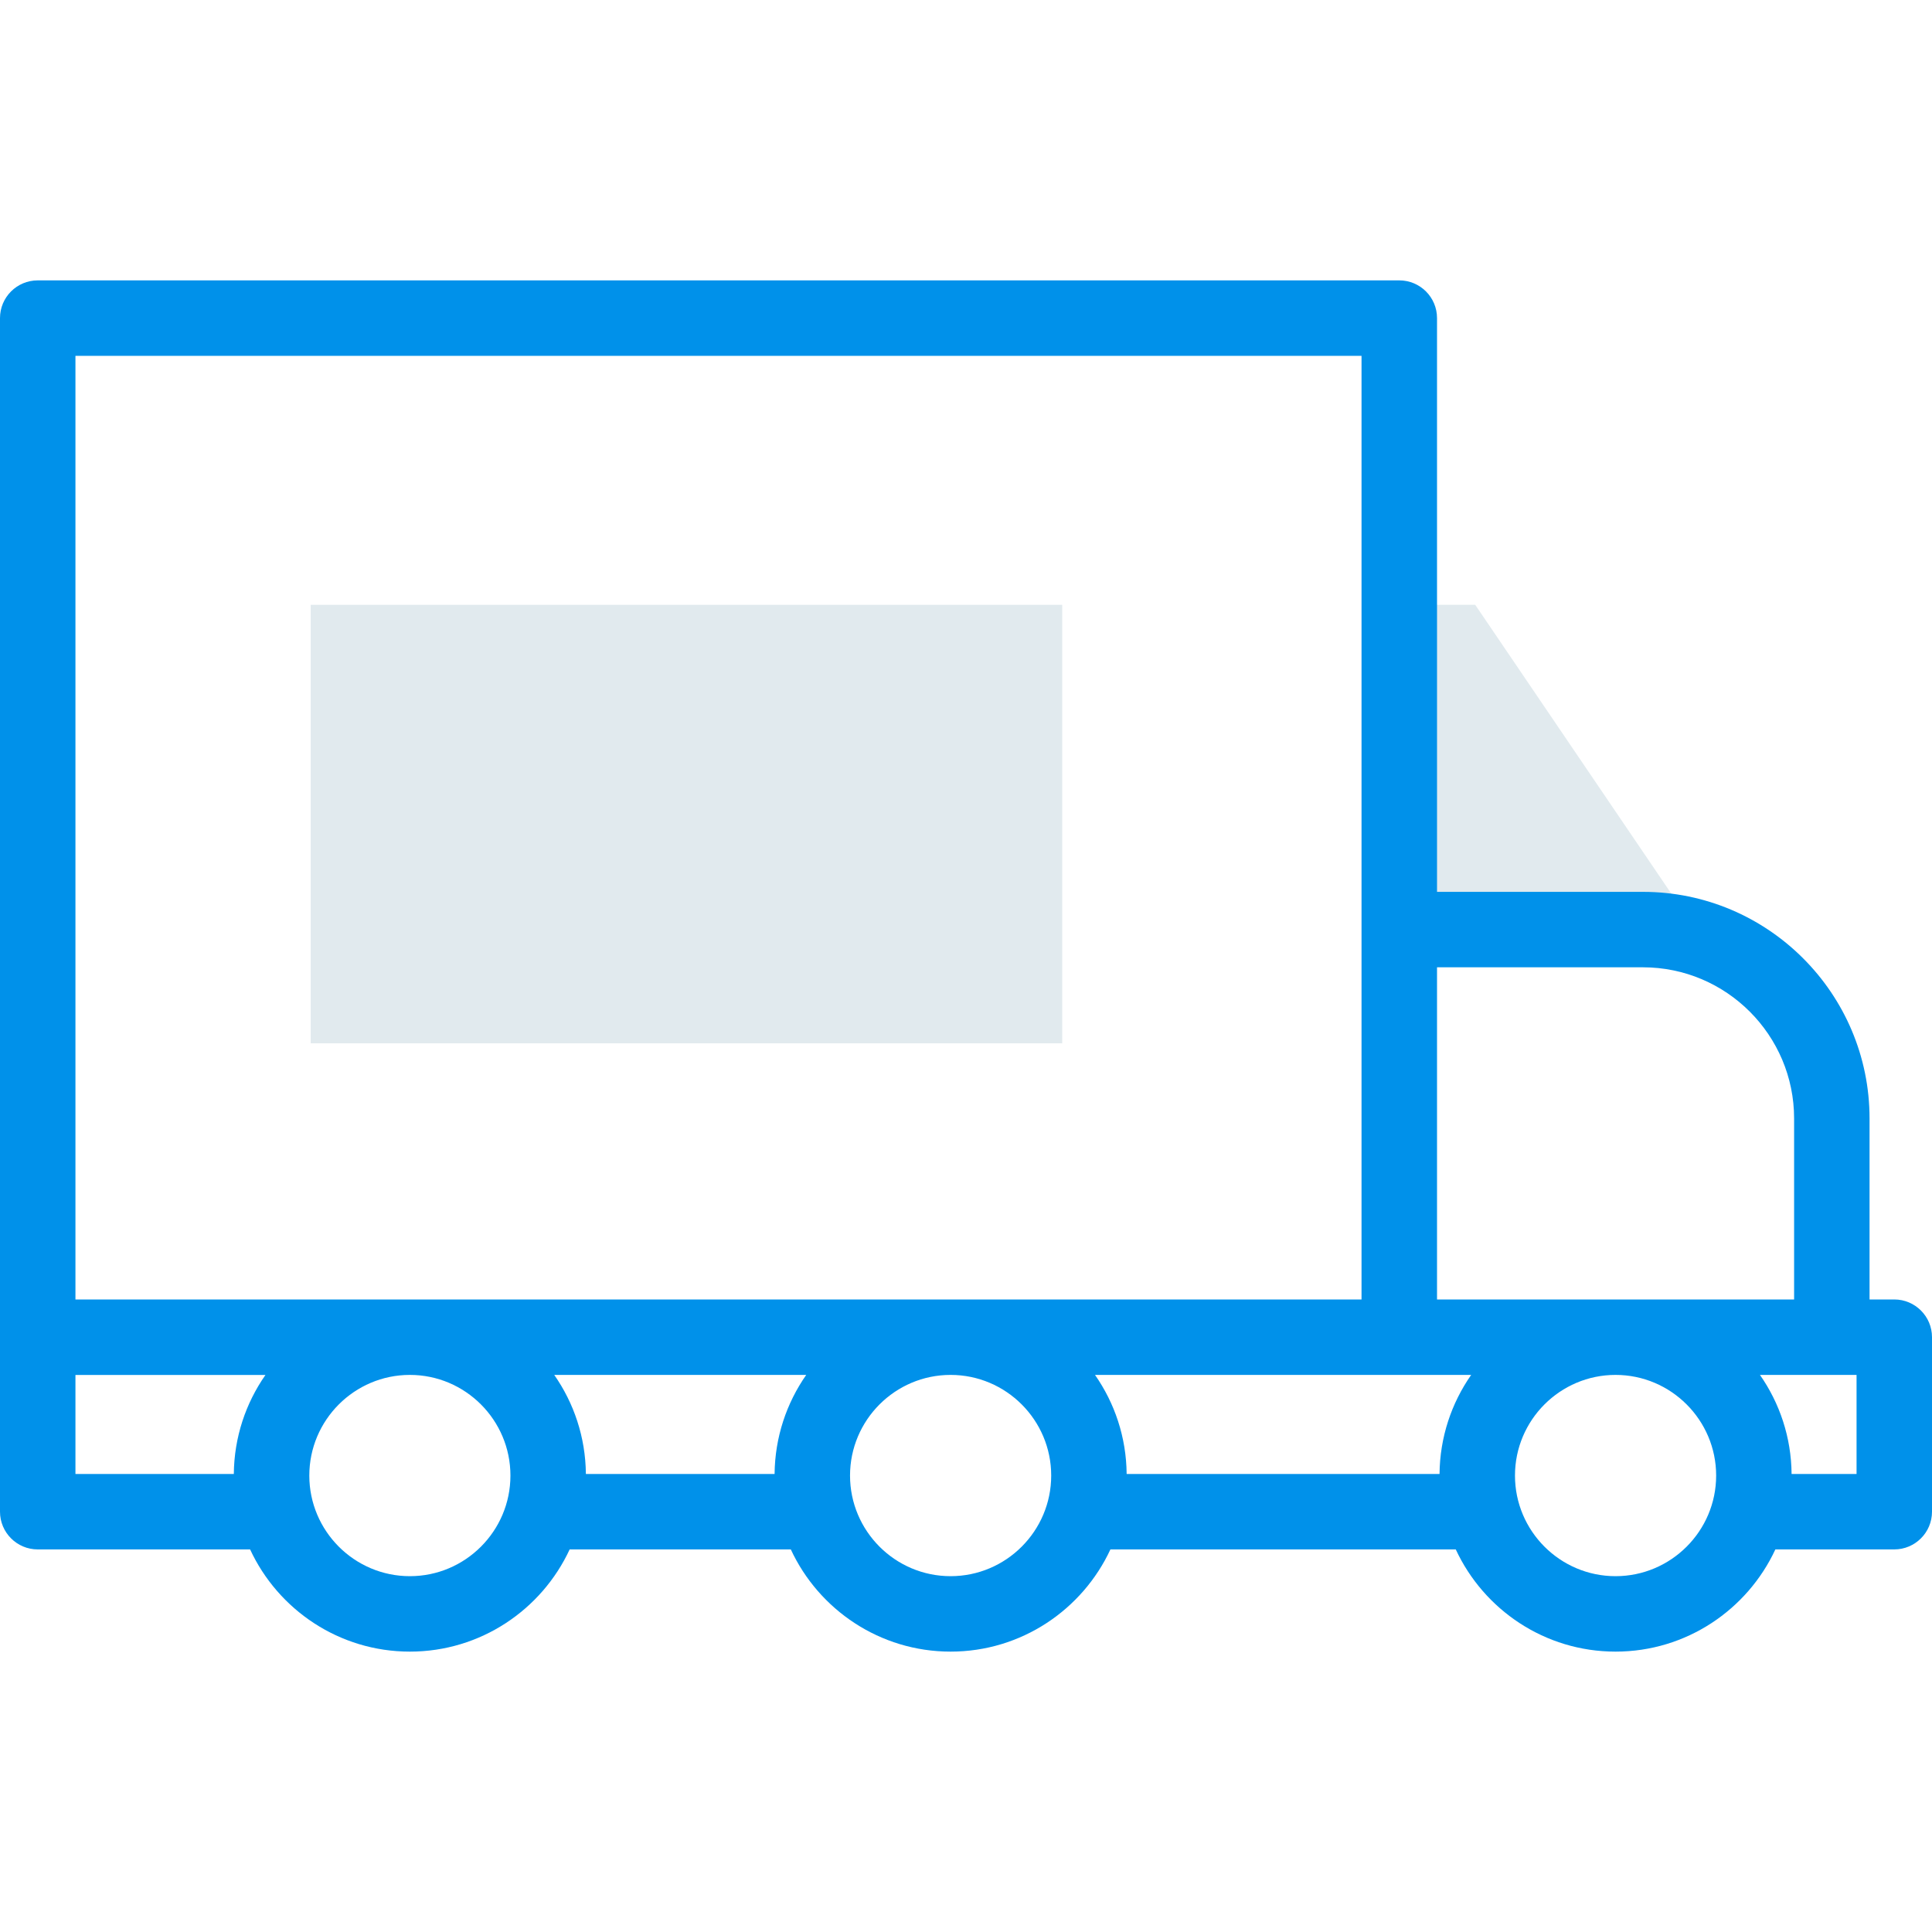 <svg width="40" height="40" viewBox="0 0 40 40" fill="none" xmlns="http://www.w3.org/2000/svg"><path d="M28.971 12.522V19.245H35.107L30.543 12.522H28.971Z" fill="#E1EAEE"/><path d="M6.433 12.522H21.992V21.601H6.433V12.522Z" fill="#E1EAEE"/><path d="M39.219 26.904H38.707V23.157C38.707 20.57 36.603 18.465 34.016 18.465H29.752V6.586C29.752 6.154 29.402 5.805 28.971 5.805H0.781C0.35 5.805 0 6.154 0 6.586V31.298C0 31.729 0.35 32.079 0.781 32.079H5.178C5.757 33.327 7.022 34.195 8.486 34.195C9.95 34.195 11.215 33.327 11.794 32.079H16.373C16.952 33.327 18.218 34.195 19.681 34.195C21.145 34.195 22.41 33.327 22.99 32.079H30.14C30.719 33.327 31.984 34.195 33.448 34.195C34.912 34.195 36.177 33.327 36.757 32.079H39.219C39.65 32.079 40 31.729 40 31.298V27.685C40 27.254 39.65 26.904 39.219 26.904ZM34.016 20.027C35.741 20.027 37.145 21.431 37.145 23.157V26.904H29.752V20.027H34.016ZM29.804 30.517H23.326C23.319 29.755 23.078 29.049 22.671 28.466H30.459C30.052 29.049 29.811 29.755 29.804 30.517ZM28.189 7.367V26.904H1.562V7.367H28.189ZM16.037 30.517H12.13C12.123 29.755 11.882 29.049 11.475 28.466H16.692C16.285 29.049 16.044 29.755 16.037 30.517ZM1.562 28.467H5.496C5.089 29.049 4.848 29.755 4.841 30.517H1.562V28.467ZM8.486 32.633C7.338 32.633 6.404 31.698 6.404 30.55C6.404 29.401 7.338 28.466 8.486 28.466C9.634 28.466 10.568 29.401 10.568 30.55C10.568 31.698 9.634 32.633 8.486 32.633ZM19.681 32.633C18.533 32.633 17.599 31.698 17.599 30.55C17.599 29.401 18.533 28.466 19.681 28.466C20.83 28.466 21.764 29.401 21.764 30.55C21.764 31.698 20.83 32.633 19.681 32.633ZM33.448 32.633C32.3 32.633 31.366 31.698 31.366 30.55C31.366 29.401 32.3 28.466 33.448 28.466C34.596 28.466 35.531 29.401 35.531 30.55C35.531 31.698 34.596 32.633 33.448 32.633ZM38.438 30.517H37.093C37.086 29.755 36.845 29.049 36.438 28.466H38.438V30.517Z" fill="#0091EA"/></svg>